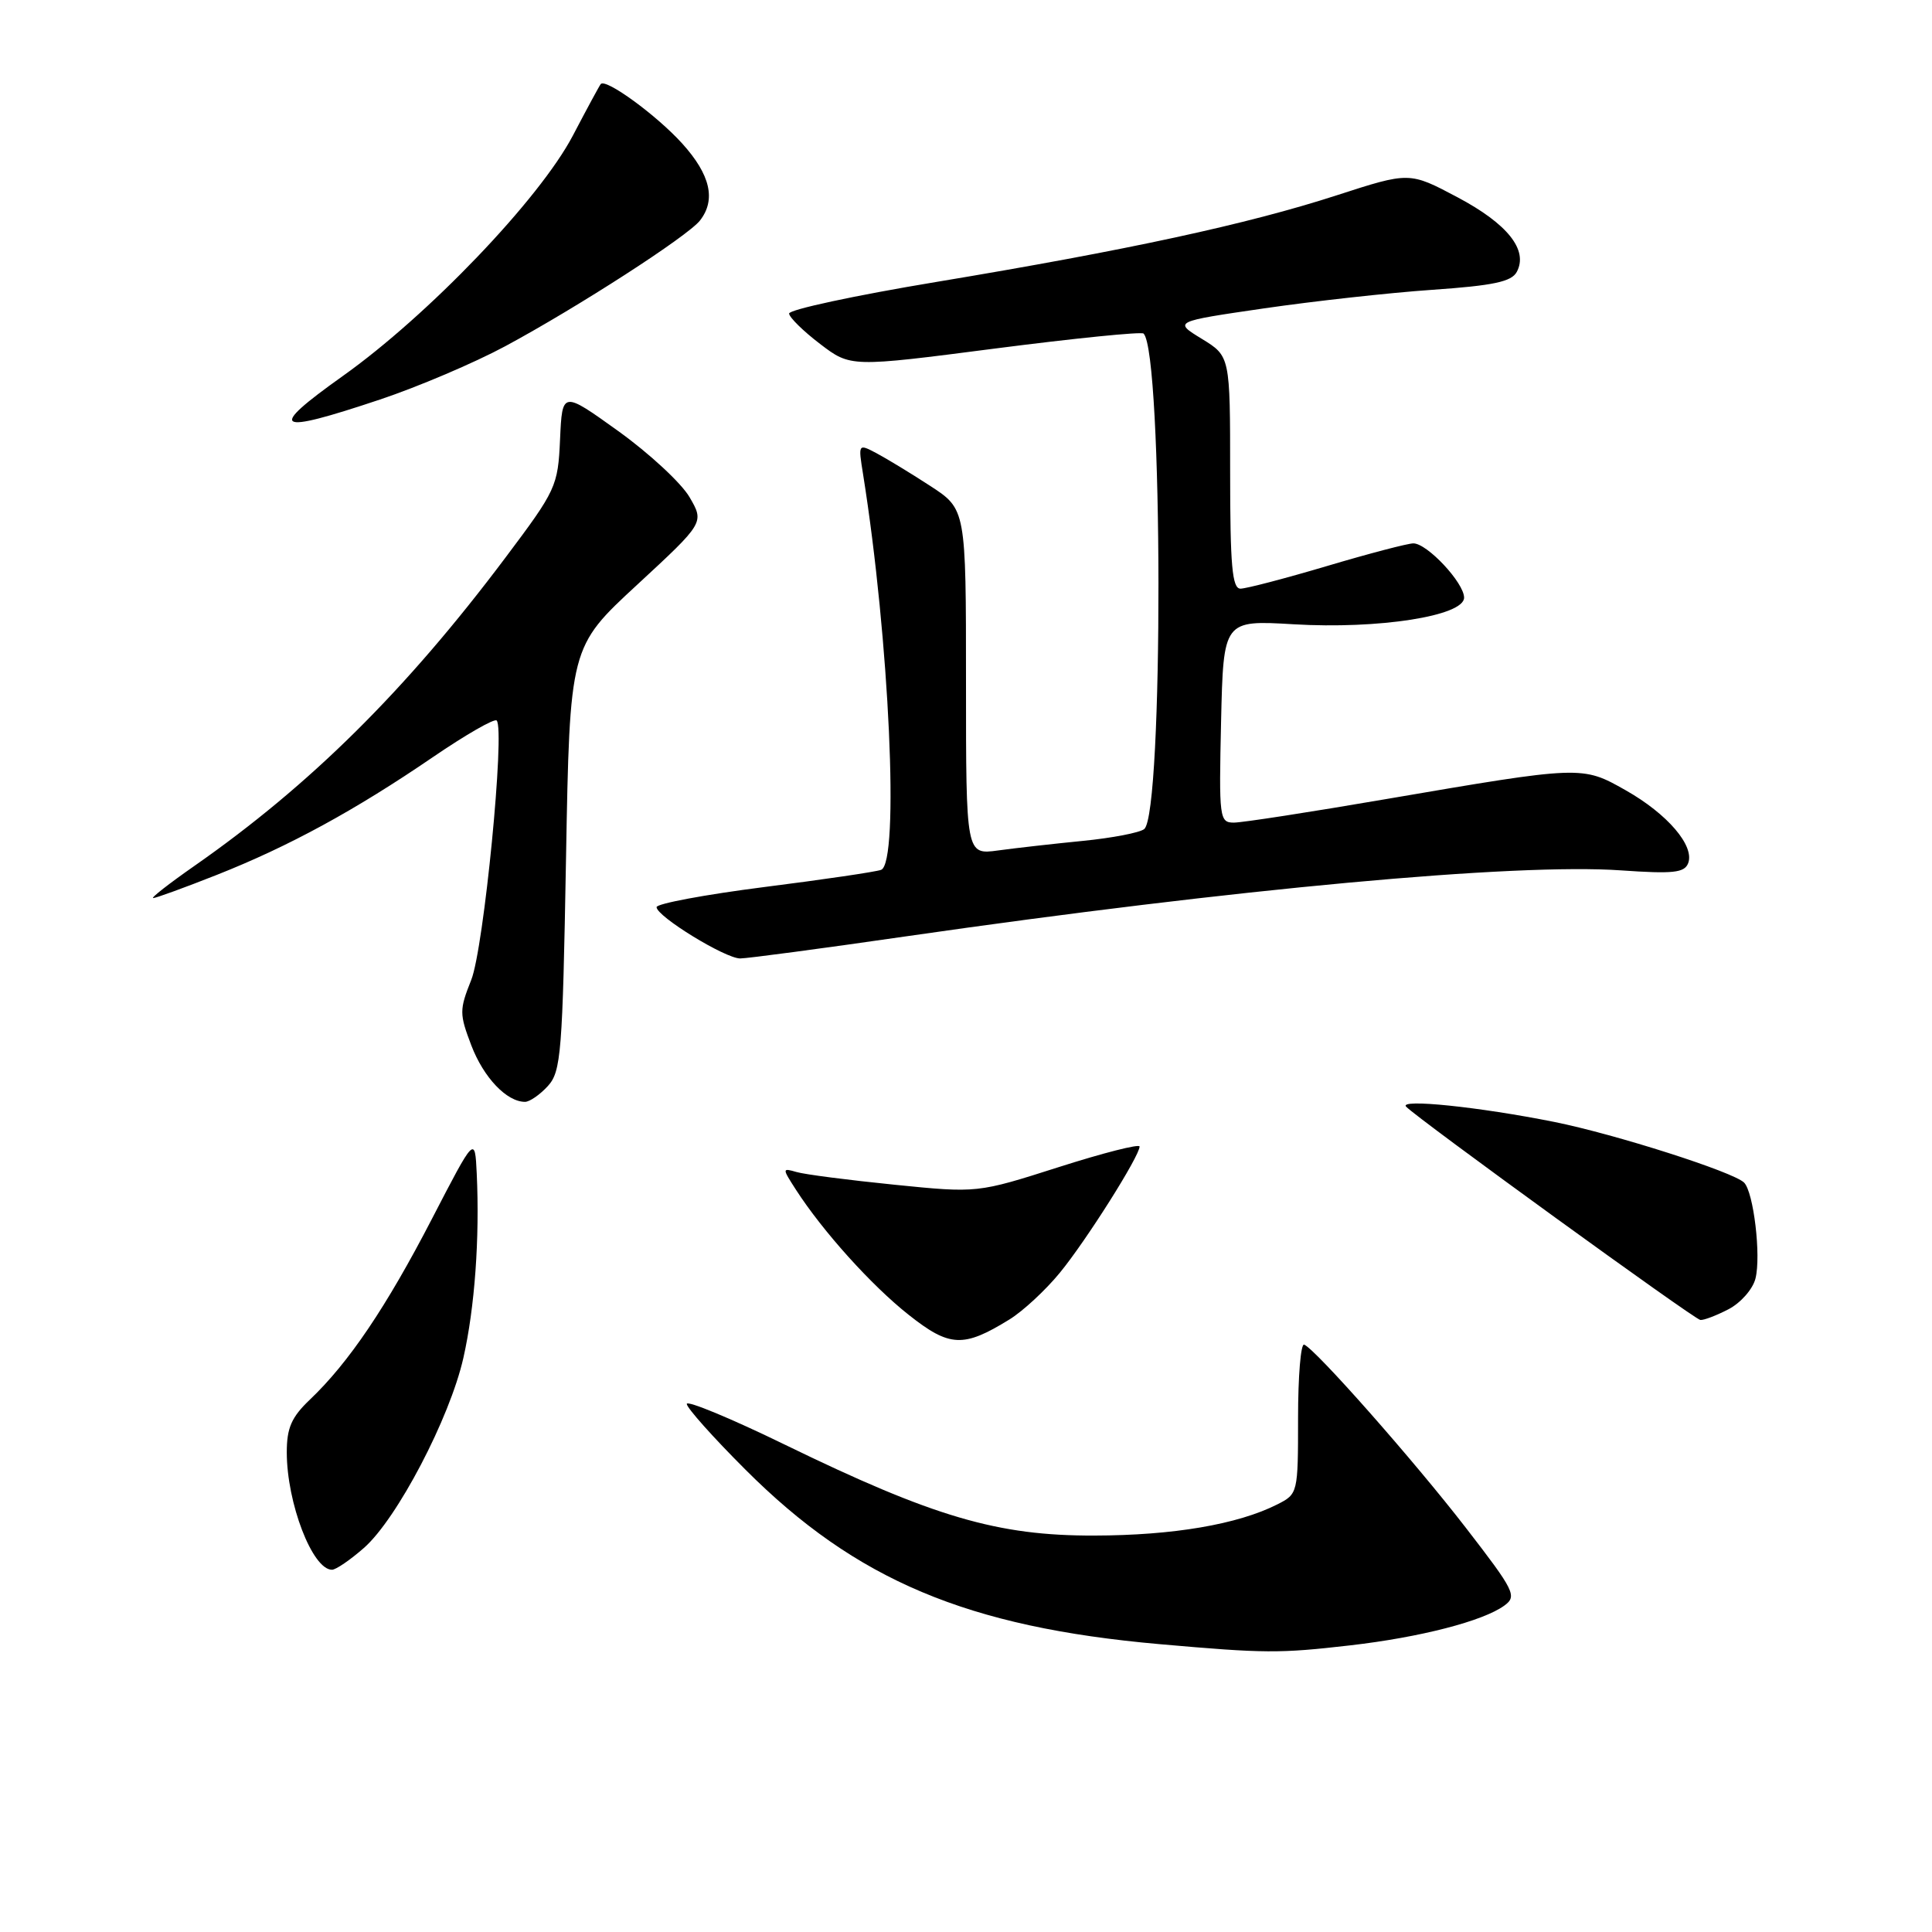 <?xml version="1.0" encoding="UTF-8" standalone="no"?>
<!DOCTYPE svg PUBLIC "-//W3C//DTD SVG 1.1//EN" "http://www.w3.org/Graphics/SVG/1.1/DTD/svg11.dtd" >
<svg xmlns="http://www.w3.org/2000/svg" xmlns:xlink="http://www.w3.org/1999/xlink" version="1.1" viewBox="0 0 256 256">
 <g >
 <path fill="currentColor"
d=" M 178.90 218.02 C 188.20 216.95 196.52 214.80 199.33 212.75 C 201.04 211.50 200.71 210.82 194.24 202.45 C 187.34 193.52 174.34 178.80 172.81 178.17 C 172.36 177.98 172.00 182.36 172.00 187.89 C 172.00 197.86 171.98 197.96 169.25 199.34 C 164.01 201.99 155.45 203.45 145.00 203.47 C 132.17 203.51 123.72 201.02 104.03 191.44 C 96.87 187.95 91.00 185.52 91.00 186.03 C 91.00 186.54 94.49 190.46 98.77 194.73 C 113.42 209.39 128.18 215.61 153.66 217.86 C 167.62 219.09 169.50 219.10 178.90 218.02 Z  M 48.22 205.11 C 52.61 201.26 59.60 187.90 61.40 179.93 C 62.91 173.25 63.57 164.09 63.17 155.50 C 62.93 150.50 62.93 150.50 57.21 161.55 C 51.20 173.16 46.22 180.55 41.08 185.44 C 38.62 187.78 38.00 189.20 38.00 192.44 C 38.00 199.16 41.40 208.00 43.99 208.00 C 44.51 208.00 46.41 206.70 48.22 205.11 Z  M 133.75 174.84 C 135.54 173.74 138.55 170.95 140.44 168.64 C 143.94 164.37 151.00 153.19 151.00 151.92 C 151.00 151.54 146.16 152.77 140.25 154.66 C 129.50 158.09 129.50 158.09 118.50 156.98 C 112.45 156.37 106.62 155.62 105.55 155.30 C 103.63 154.75 103.63 154.79 105.45 157.62 C 109.02 163.16 115.48 170.33 120.39 174.21 C 125.83 178.52 127.65 178.60 133.75 174.84 Z  M 229.04 173.48 C 230.65 172.64 232.26 170.82 232.61 169.41 C 233.37 166.40 232.36 157.96 231.10 156.70 C 229.69 155.29 214.04 150.29 205.94 148.66 C 196.00 146.67 185.30 145.56 186.32 146.64 C 187.82 148.22 224.49 174.81 225.30 174.90 C 225.74 174.96 227.42 174.32 229.04 173.48 Z  M 72.60 143.90 C 74.35 141.97 74.54 139.52 75.00 113.76 C 75.50 85.73 75.50 85.73 84.42 77.49 C 93.33 69.25 93.33 69.25 91.37 65.88 C 90.29 64.02 86.05 60.09 81.95 57.14 C 74.50 51.79 74.50 51.79 74.21 58.22 C 73.93 64.45 73.70 64.93 66.98 73.88 C 53.78 91.47 41.10 104.03 25.74 114.75 C 22.39 117.09 19.94 119.00 20.30 119.00 C 20.65 119.00 24.45 117.62 28.72 115.93 C 38.28 112.15 47.05 107.37 57.38 100.31 C 61.72 97.35 65.51 95.17 65.81 95.47 C 66.95 96.62 64.11 125.69 62.44 129.85 C 60.86 133.82 60.86 134.34 62.46 138.54 C 64.09 142.79 67.14 146.00 69.57 146.00 C 70.18 146.00 71.55 145.05 72.60 143.90 Z  M 120.13 124.06 C 163.85 117.76 200.84 114.35 214.80 115.33 C 221.70 115.81 223.20 115.65 223.69 114.38 C 224.57 112.08 220.95 107.85 215.42 104.72 C 209.63 101.44 209.65 101.44 183.50 105.91 C 173.60 107.61 164.60 109.00 163.50 109.00 C 161.58 109.00 161.51 108.44 161.80 95.58 C 162.11 82.17 162.11 82.17 171.42 82.72 C 182.66 83.39 194.00 81.62 194.00 79.19 C 194.00 77.23 189.11 72.00 187.28 72.00 C 186.54 72.00 181.39 73.35 175.84 75.00 C 170.28 76.65 165.12 78.00 164.37 78.00 C 163.27 78.00 163.00 74.97 163.00 62.60 C 163.00 47.20 163.00 47.20 159.25 44.90 C 155.50 42.61 155.50 42.61 167.50 40.86 C 174.10 39.90 184.13 38.79 189.80 38.40 C 197.87 37.84 200.29 37.33 200.98 36.03 C 202.53 33.14 199.77 29.66 193.11 26.13 C 186.75 22.76 186.75 22.76 177.12 25.88 C 165.26 29.72 149.44 33.14 124.00 37.37 C 113.28 39.15 104.53 41.03 104.56 41.55 C 104.60 42.07 106.44 43.88 108.66 45.57 C 112.71 48.66 112.71 48.66 131.87 46.18 C 142.42 44.82 151.26 43.93 151.53 44.20 C 154.11 46.77 154.18 107.84 151.61 109.86 C 151.00 110.34 147.35 111.04 143.50 111.42 C 139.65 111.80 134.59 112.37 132.25 112.69 C 128.00 113.27 128.00 113.27 128.00 90.37 C 128.00 67.47 128.00 67.47 123.25 64.38 C 120.64 62.68 117.42 60.73 116.10 60.03 C 113.72 58.78 113.71 58.80 114.36 62.83 C 117.85 84.70 119.21 114.33 116.75 115.26 C 116.06 115.52 109.09 116.55 101.25 117.54 C 93.41 118.54 87.00 119.74 87.00 120.20 C 87.00 121.42 96.09 127.00 98.08 127.00 C 99.00 127.00 108.93 125.68 120.13 124.06 Z  M 50.35 52.94 C 55.38 51.26 62.85 48.08 66.94 45.88 C 76.51 40.73 91.14 31.29 92.75 29.22 C 94.90 26.47 94.13 23.15 90.40 19.02 C 87.02 15.28 80.25 10.34 79.60 11.14 C 79.43 11.34 77.77 14.41 75.90 17.98 C 71.49 26.37 56.77 41.76 45.40 49.84 C 35.33 57.01 36.33 57.63 50.35 52.94 Z "/>
</g>
</svg>